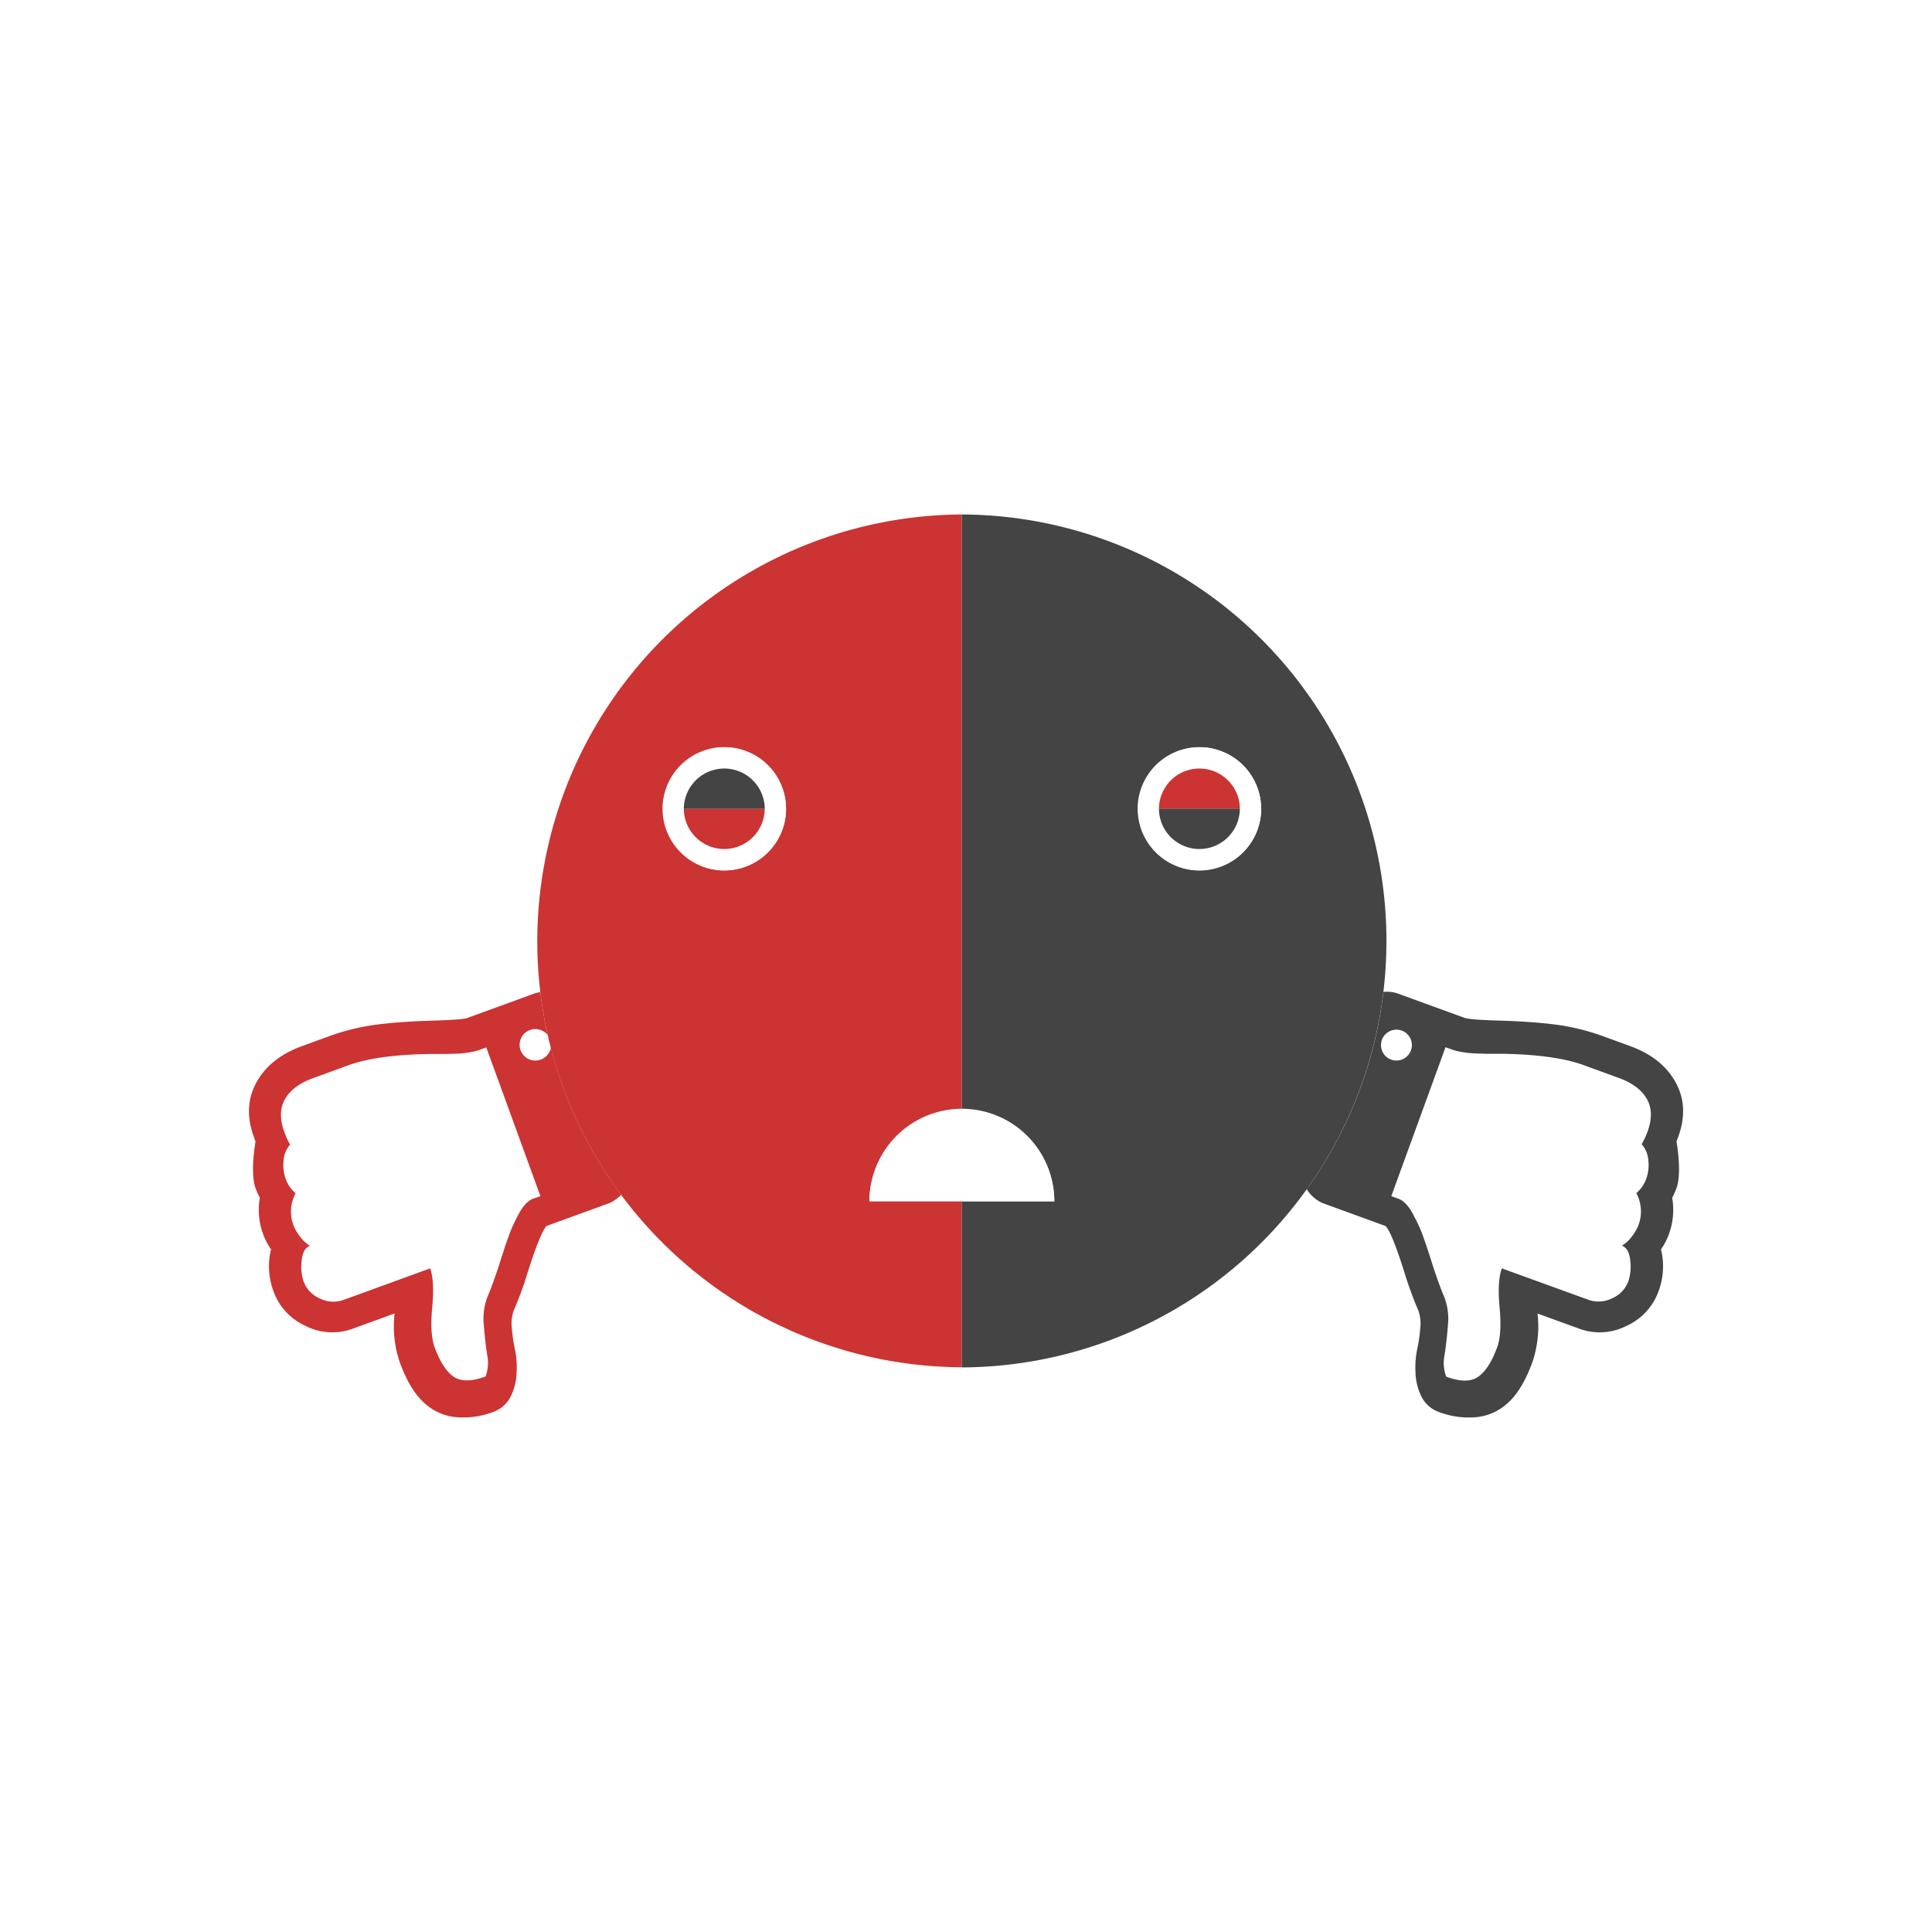 <svg xmlns="http://www.w3.org/2000/svg" viewBox="0 0 512 512"><defs><style>.\30 6c297f3-af94-4a62-bb51-6d3a933e55f2{fill:none;}.e3dce644-0255-48ed-91ad-fe6021702d31{fill:#444;}.\30 508293f-ea3c-4136-9bc8-10bd4d6d9a24{fill:#c33;}.\37 3e22255-5c64-4ceb-8042-2a4c93224436{fill:#fff;}</style></defs><title>izibot</title><g id="1063b1a3-85c1-4264-acb9-58578b8c6f92" data-name="Layer 4"><path class="06c297f3-af94-4a62-bb51-6d3a933e55f2" d="M127,278.2a12.77,12.77,0,0,1-1.92.5c-.77.14-1.46.25-2.08.32s-1.44.13-2.47.17l-2.3.07-2.35,0h-1.93q-14,.22-21.65,3l-9.38,3.42q-5.29,1.93-7.37,5.51T75.35,300a22.38,22.38,0,0,0,1.54,3.29,7.19,7.19,0,0,0-1.72,4.24,10.89,10.89,0,0,0,.56,4.86,8.94,8.94,0,0,0,2.63,3.8,10.22,10.22,0,0,0-.59,8.41,11.66,11.66,0,0,0,1.83,3.16,8.75,8.75,0,0,0,2.57,2.34c-1.28.51-2,1.86-2.21,4a12.7,12.7,0,0,0,.49,5.4,7.89,7.89,0,0,0,4.35,4.58,8,8,0,0,0,6.27.37L114,336.13q1.24,3.4.59,10.39t.61,10.45q2.1,5.75,5,7.83t8.52,0a10.35,10.35,0,0,0,.42-5.81q-.56-3.72-.89-8a15.86,15.86,0,0,1,1.15-7.7q.8-1.82,2.58-7,.12-.38.71-2.26t1-3.08q.39-1.21,1.12-3.23a35.44,35.44,0,0,1,1.41-3.44q.69-1.41,1.5-2.91a10.56,10.56,0,0,1,1.77-2.44,5.37,5.37,0,0,1,1.9-1.29l1.88-.68-14.37-39.47Z"/><path class="06c297f3-af94-4a62-bb51-6d3a933e55f2" d="M143.66,273.11a4.17,4.17,0,1,0,2,5.51,4.52,4.52,0,0,0,.31-.92q-.44-1.71-.83-3.44A4.14,4.14,0,0,0,143.66,273.11Z"/><path class="06c297f3-af94-4a62-bb51-6d3a933e55f2" d="M436.46,291.24q-2.07-3.58-7.37-5.51l-9.38-3.42q-7.7-2.8-21.65-3h-1.93l-2.35,0-2.3-.07c-1,0-1.85-.1-2.47-.17s-1.31-.18-2.08-.32a12.77,12.77,0,0,1-1.92-.5l-1.88-.68L368.78,317l1.88.68a5.37,5.37,0,0,1,1.9,1.29,10.56,10.56,0,0,1,1.77,2.44q.82,1.5,1.5,2.91a35.44,35.44,0,0,1,1.41,3.44q.73,2,1.12,3.23t1,3.08q.58,1.88.71,2.26,1.78,5.17,2.58,7a15.86,15.86,0,0,1,1.15,7.7q-.34,4.3-.89,8a10.35,10.35,0,0,0,.42,5.81q5.64,2.05,8.52,0t5-7.83q1.26-3.46.61-10.45t.59-10.39l22.95,8.36a8,8,0,0,0,6.27-.37,7.89,7.89,0,0,0,4.35-4.58,12.7,12.7,0,0,0,.49-5.4c-.19-2.18-.93-3.53-2.21-4a8.75,8.75,0,0,0,2.57-2.34,11.66,11.66,0,0,0,1.83-3.16,10.22,10.22,0,0,0-.59-8.41,8.94,8.94,0,0,0,2.63-3.8,10.89,10.89,0,0,0,.56-4.86,7.19,7.19,0,0,0-1.72-4.24,22.38,22.38,0,0,0,1.54-3.29Q438.53,294.82,436.46,291.24Z"/><path class="06c297f3-af94-4a62-bb51-6d3a933e55f2" d="M371.85,280.63a4.09,4.09,0,1,0-3.18.16A4,4,0,0,0,371.85,280.63Z"/><path class="e3dce644-0255-48ed-91ad-fe6021702d31" d="M444.68,301.45q3-8-.6-14.58t-12.14-9.67l-6.83-2.49a59.57,59.57,0,0,0-12.68-3.16q-6.27-.82-15-1.08-7.94-.23-9.28-.72l-17.57-6.4a8.63,8.63,0,0,0-3.95-.48,112.37,112.37,0,0,1-20.34,52.29,9.67,9.67,0,0,0,4.12,3.64l16.78,6.11c1.2,1.27,2.84,5.45,5,12.31a99.69,99.69,0,0,0,3.72,10.17,10.32,10.32,0,0,1,.47,4.61,39.77,39.77,0,0,1-.81,5.57,24.09,24.09,0,0,0-.45,6.11,15.42,15.42,0,0,0,1.48,6.23,8.26,8.26,0,0,0,4.68,4.27,22.29,22.29,0,0,0,10,1.38,14.34,14.34,0,0,0,8.51-3.94q3.66-3.39,6.3-10.61a29.32,29.32,0,0,0,1.37-12.91L418.21,352a15.61,15.61,0,0,0,12.69-.56,16,16,0,0,0,8.64-9.27,18.85,18.85,0,0,0,.64-11.08,17.07,17.07,0,0,0,2.09-4,18.73,18.73,0,0,0,.88-9.67,20,20,0,0,0,1.14-2.56c1.5-4.13,0-12.35,0-12.35Zm-78.34-22.82a4.09,4.09,0,1,1,2.33,2.17A4,4,0,0,1,366.34,278.63Zm70.49,28.9a10.89,10.89,0,0,1-.56,4.86,8.94,8.94,0,0,1-2.63,3.8,10.22,10.22,0,0,1,.59,8.41,11.66,11.66,0,0,1-1.83,3.16,8.75,8.75,0,0,1-2.57,2.34c1.28.51,2,1.86,2.21,4a12.7,12.7,0,0,1-.49,5.4,7.89,7.89,0,0,1-4.35,4.58,8,8,0,0,1-6.27.37L398,336.13q-1.24,3.4-.59,10.39T396.78,357q-2.1,5.75-5,7.83t-8.52,0a10.35,10.35,0,0,1-.42-5.81q.56-3.72.89-8a15.86,15.86,0,0,0-1.15-7.7q-.8-1.82-2.58-7-.12-.38-.71-2.26t-1-3.08q-.39-1.21-1.12-3.23a35.44,35.44,0,0,0-1.41-3.44q-.69-1.41-1.5-2.91a10.56,10.56,0,0,0-1.77-2.44,5.37,5.37,0,0,0-1.9-1.29l-1.88-.68,14.37-39.47,1.88.68a12.77,12.77,0,0,0,1.92.5c.77.14,1.46.25,2.08.32s1.44.13,2.47.17l2.3.07,2.35,0h1.93q14,.22,21.65,3l9.38,3.42q5.29,1.93,7.37,5.51t.19,8.75a22.38,22.38,0,0,1-1.54,3.29A7.19,7.19,0,0,1,436.83,307.53Z"/><path class="0508293f-ea3c-4136-9bc8-10bd4d6d9a24" d="M145.66,278.63a4.17,4.17,0,1,1-2-5.51,4.14,4.14,0,0,1,1.48,1.15,112.59,112.59,0,0,1-1.95-11.35,9.06,9.06,0,0,0-1.75.44l-17.57,6.4q-1.34.49-9.28.72-8.75.26-15,1.08a59.57,59.57,0,0,0-12.68,3.16l-6.83,2.49q-8.55,3.11-12.14,9.67t-.6,14.58l.38,1.05s-1.5,8.22,0,12.35a20,20,0,0,0,1.14,2.56,18.73,18.73,0,0,0,.88,9.67,17.07,17.07,0,0,0,2.09,4,18.85,18.85,0,0,0,.64,11.08,16,16,0,0,0,8.64,9.27,15.61,15.61,0,0,0,12.69.56l10.78-3.92A29.32,29.32,0,0,0,105.94,361q2.63,7.23,6.3,10.61a14.34,14.34,0,0,0,8.51,3.94,22.29,22.29,0,0,0,10-1.38,8.26,8.26,0,0,0,4.68-4.27,15.42,15.42,0,0,0,1.48-6.23,24.09,24.09,0,0,0-.45-6.11,39.77,39.77,0,0,1-.81-5.57,10.32,10.32,0,0,1,.47-4.61,99.69,99.69,0,0,0,3.72-10.17c2.18-6.85,3.82-11,5-12.31l16.78-6.11a10.46,10.46,0,0,0,3-2.16A112.54,112.54,0,0,1,146,277.71,4.52,4.52,0,0,1,145.66,278.63Zm-4.32,39a5.37,5.37,0,0,0-1.9,1.29,10.56,10.56,0,0,0-1.77,2.44q-.82,1.5-1.5,2.91a35.44,35.44,0,0,0-1.41,3.44q-.73,2-1.12,3.23t-1,3.08q-.58,1.88-.71,2.26-1.78,5.17-2.58,7a15.86,15.86,0,0,0-1.15,7.7q.34,4.3.89,8a10.35,10.35,0,0,1-.42,5.81q-5.64,2.05-8.52,0t-5-7.83q-1.26-3.46-.61-10.45T114,336.13l-22.95,8.36a8,8,0,0,1-6.27-.37,7.89,7.89,0,0,1-4.35-4.58,12.7,12.7,0,0,1-.49-5.4c.19-2.18.93-3.53,2.21-4a8.75,8.75,0,0,1-2.57-2.34,11.66,11.66,0,0,1-1.83-3.16,10.22,10.22,0,0,1,.59-8.41,8.94,8.94,0,0,1-2.63-3.8,10.89,10.89,0,0,1-.56-4.86,7.19,7.19,0,0,1,1.72-4.24A22.38,22.38,0,0,1,75.35,300q-1.88-5.17.19-8.75t7.37-5.51l9.38-3.42q7.7-2.8,21.65-3h1.93l2.35,0,2.3-.07c1,0,1.85-.1,2.47-.17s1.31-.18,2.08-.32a12.77,12.77,0,0,0,1.92-.5l1.88-.68L143.22,317Z"/><path class="0508293f-ea3c-4136-9bc8-10bd4d6d9a24" d="M230.41,318.34A24.49,24.49,0,0,1,254.9,294V136.34A113.13,113.13,0,0,0,145.14,274.27q.39,1.73.83,3.44A113.08,113.08,0,0,0,254.9,362.34v-44Zm-38.47-87.7a16.3,16.3,0,1,1,16.37-16.3A16.37,16.37,0,0,1,191.94,230.64Z"/><path class="e3dce644-0255-48ed-91ad-fe6021702d31" d="M367.42,249.34a113,113,0,0,0-112.52-113V294a24.49,24.49,0,0,1,24.49,24.38H254.9v44a113,113,0,0,0,111.71-99.47A114.12,114.12,0,0,0,367.42,249.34Zm-49.57-18.7a16.3,16.3,0,1,1,16.37-16.3A16.37,16.37,0,0,1,317.85,230.64Z"/><path class="73e22255-5c64-4ceb-8042-2a4c93224436" d="M230.41,318.34h49a24.49,24.49,0,0,0-49,0Z"/><path class="73e22255-5c64-4ceb-8042-2a4c93224436" d="M191.94,225a10.73,10.73,0,0,1-10.72-10.68h-5.64a16.37,16.37,0,0,0,32.74,0h-5.64A10.73,10.73,0,0,1,191.94,225Z"/><path class="73e22255-5c64-4ceb-8042-2a4c93224436" d="M191.94,198a16.37,16.37,0,0,0-16.37,16.3h5.64a10.73,10.73,0,0,1,21.45,0h5.64A16.37,16.37,0,0,0,191.94,198Z"/><path class="0508293f-ea3c-4136-9bc8-10bd4d6d9a24" d="M191.94,225a10.73,10.73,0,0,0,10.72-10.68H181.22A10.73,10.73,0,0,0,191.94,225Z"/><path class="e3dce644-0255-48ed-91ad-fe6021702d31" d="M191.94,203.67a10.73,10.73,0,0,0-10.72,10.68h21.45A10.73,10.73,0,0,0,191.94,203.67Z"/><path class="73e22255-5c64-4ceb-8042-2a4c93224436" d="M317.85,225a10.73,10.73,0,0,1-10.72-10.68h-5.64a16.37,16.37,0,0,0,32.74,0h-5.64A10.73,10.73,0,0,1,317.85,225Z"/><path class="73e22255-5c64-4ceb-8042-2a4c93224436" d="M317.85,198a16.37,16.37,0,0,0-16.37,16.3h5.64a10.73,10.73,0,0,1,21.45,0h5.64A16.37,16.37,0,0,0,317.85,198Z"/><path class="0508293f-ea3c-4136-9bc8-10bd4d6d9a24" d="M317.85,203.67a10.73,10.73,0,0,0-10.72,10.68h21.45A10.73,10.73,0,0,0,317.85,203.67Z"/><path class="e3dce644-0255-48ed-91ad-fe6021702d31" d="M317.85,225a10.73,10.73,0,0,0,10.72-10.68H307.13A10.73,10.73,0,0,0,317.85,225Z"/></g></svg>